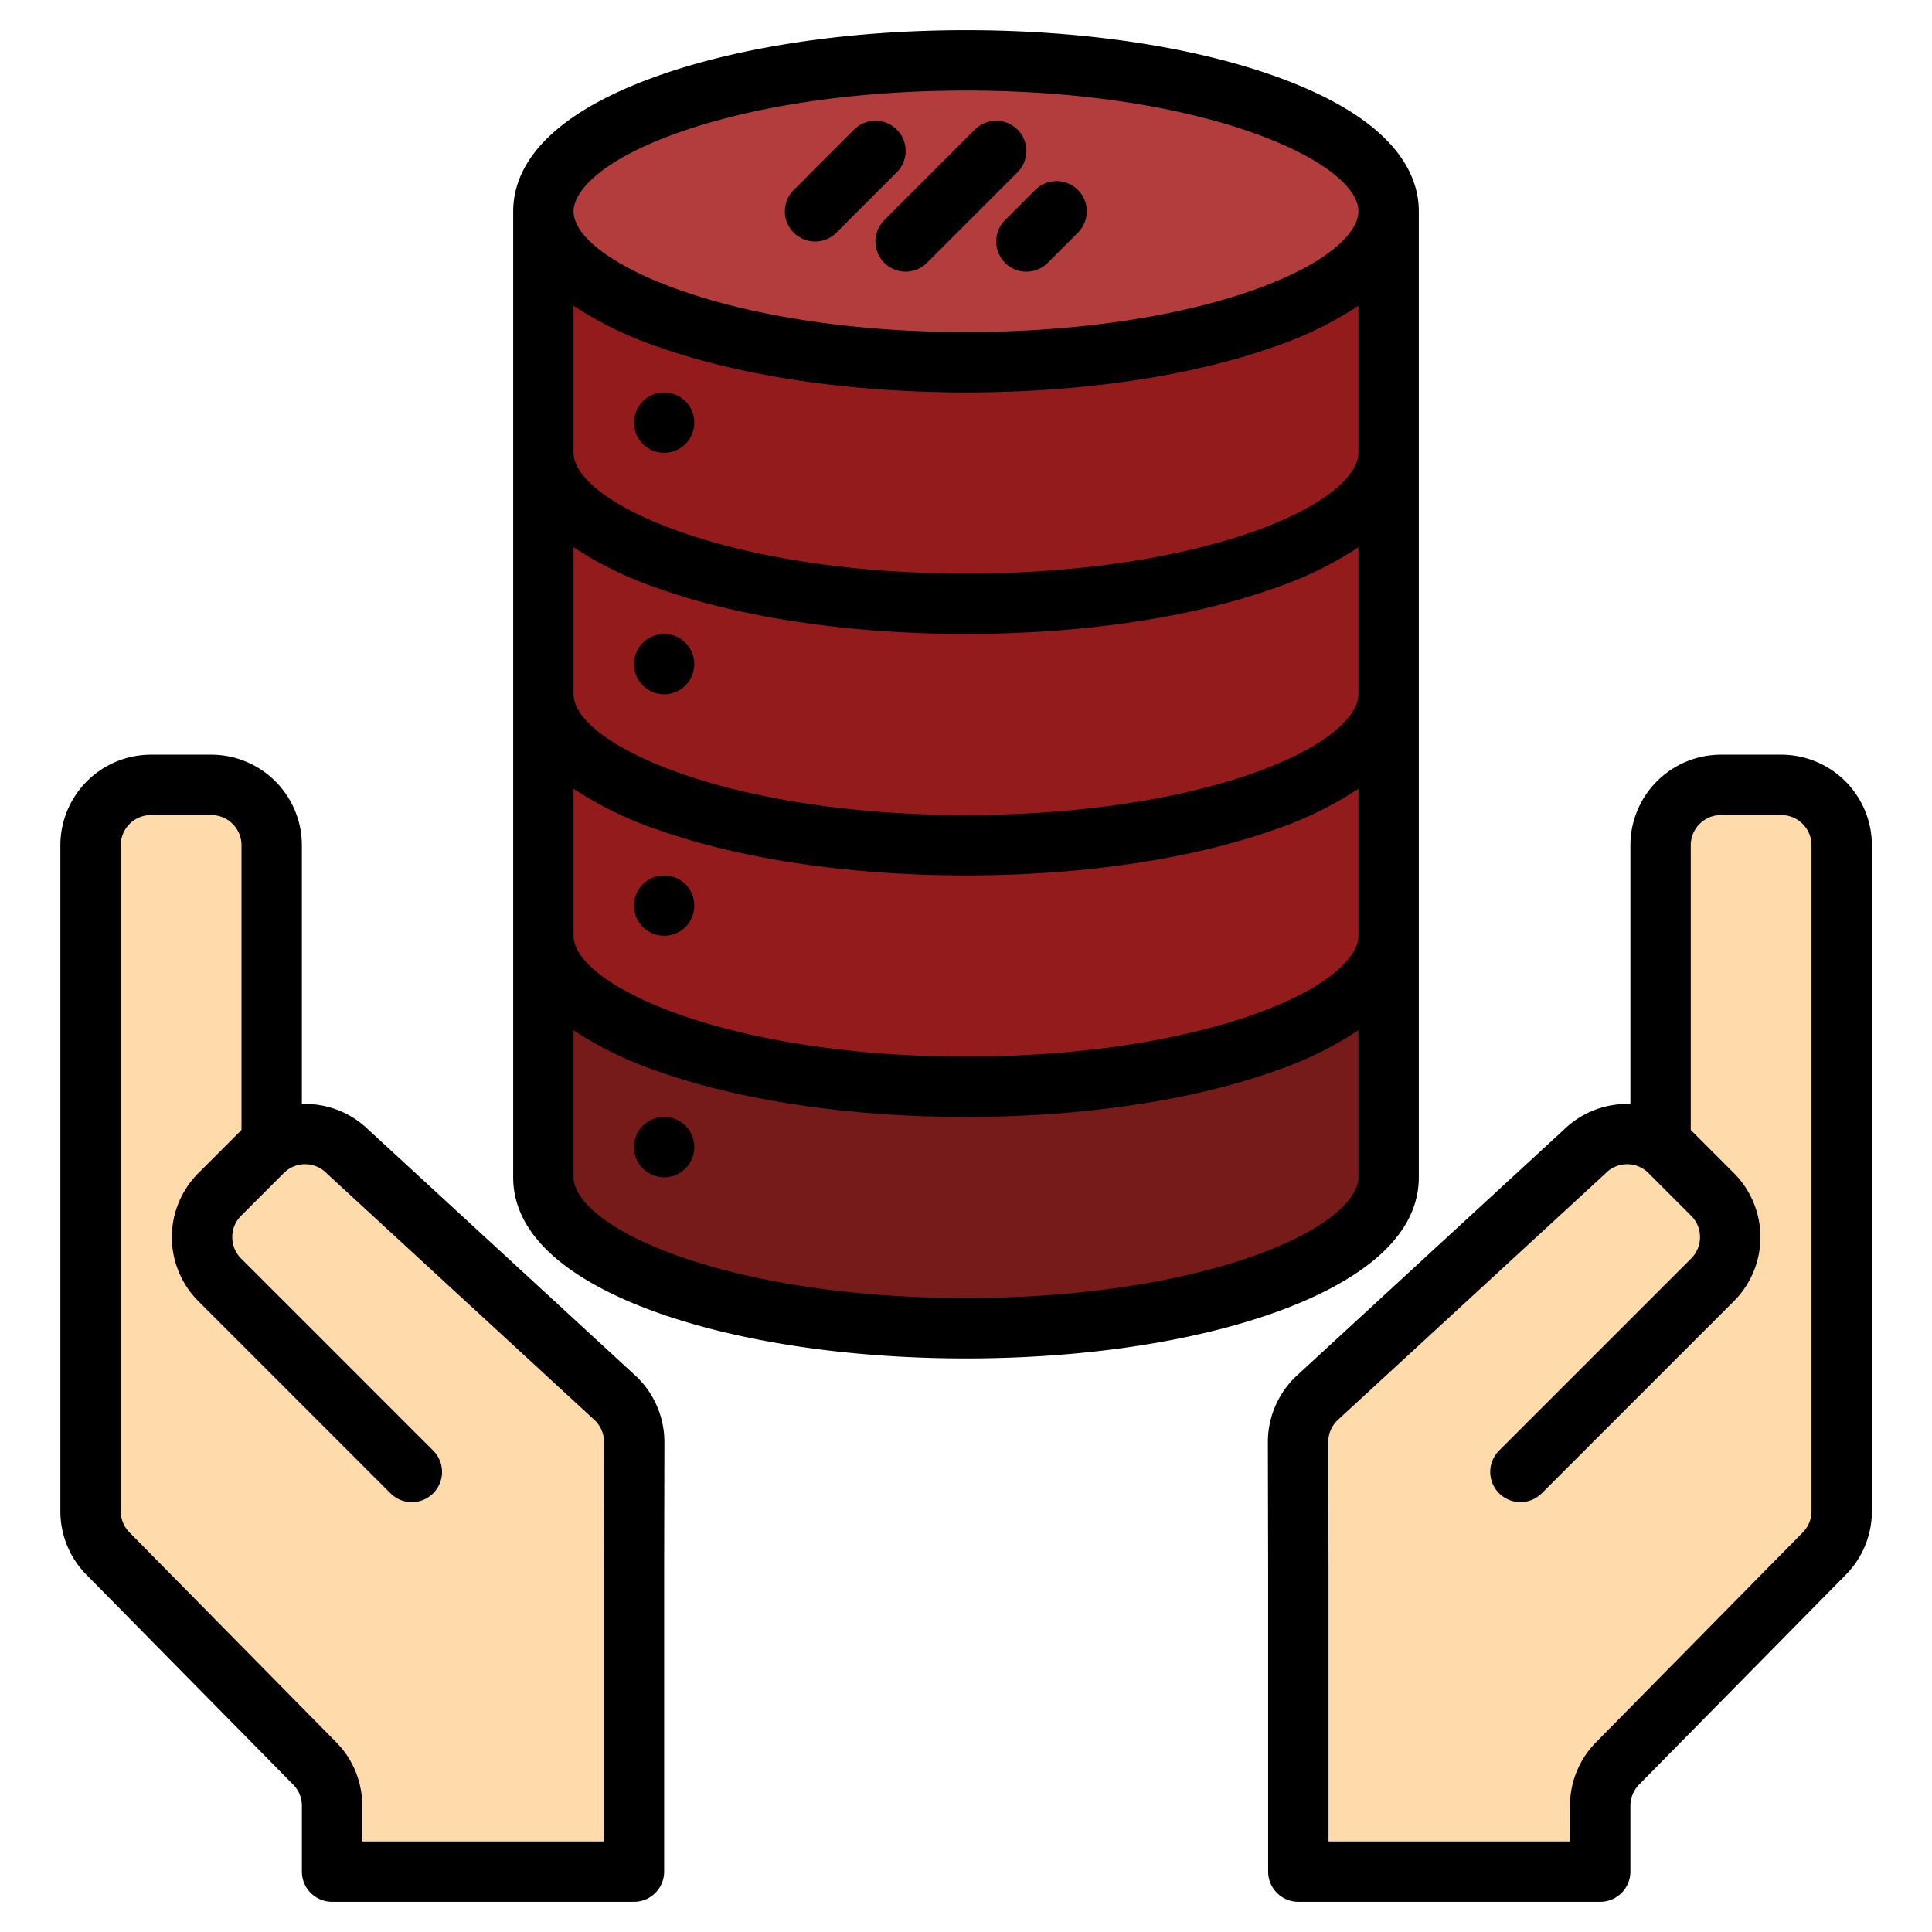 <?xml version="1.0"?>
<svg xmlns="http://www.w3.org/2000/svg" width="512px" height="512px" viewBox="0 0 512 512" class=""><g><g><g><path d="M168.07,382.18,168,416v80H88V478.56a15.994,15.994,0,0,0-4.6-11.23L28.57,411.67A16.016,16.016,0,0,1,24,400.47V224a16,16,0,0,1,16-16H56a16,16,0,0,1,16,16v79.21a16.008,16.008,0,0,1,20.17,2.02l70.74,65.15A15.961,15.961,0,0,1,168.07,382.18Z" fill="#ffdaaa" data-original="#FFDAAA" class=""/><path d="M344,382.18l.07,33.82v80h80V478.56a15.994,15.994,0,0,1,4.6-11.23l54.83-55.66a16.016,16.016,0,0,0,4.57-11.2V224a16,16,0,0,0-16-16h-16a16,16,0,0,0-16,16v79.21a16.008,16.008,0,0,0-20.17,2.02l-70.74,65.15A15.961,15.961,0,0,0,344,382.18Z" fill="#ffdaaa" data-original="#FFDAAA" class=""/><path d="M368,56v64c0,22.09-50.14,40-112,40s-112-17.91-112-40V56c0,22.09,50.14,40,112,40S368,78.09,368,56Z" fill="#ffde55" data-original="#FFDE55" class="" style="fill:#941B1B" data-old_color="#ffde55"/><path d="M368,120v64c0,22.09-50.14,40-112,40s-112-17.91-112-40V120c0,22.09,50.14,40,112,40S368,142.09,368,120Z" fill="#ffda44" data-original="#FFDA44" class="" style="fill:#941B1B" data-old_color="#ffda44"/><path d="M368,184v64c0,22.09-50.14,40-112,40s-112-17.91-112-40V184c0,22.09,50.14,40,112,40S368,206.09,368,184Z" fill="#ebbf00" data-original="#EBBF00" class="" style="fill:#941B1B" data-old_color="#ebbf00"/><path d="M368,248v64c0,22.09-50.14,40-112,40s-112-17.91-112-40V248c0,22.09,50.14,40,112,40S368,270.09,368,248Z" fill="#cca400" data-original="#CCA400" class="" style="fill:#771A1A" data-old_color="#cca400"/><ellipse cx="256" cy="56" rx="112" ry="40" fill="#ffeb99" data-original="#FFEB99" class="active-path" style="fill:#B33D3D" data-old_color="#ffeb99"/></g><g><path d="M168.33,364.5,97.7,299.446A24.027,24.027,0,0,0,80,292.569V224a24.027,24.027,0,0,0-24-24H40a24.028,24.028,0,0,0-24,24V400.47a23.925,23.925,0,0,0,6.871,16.814l54.834,55.664a7.94,7.94,0,0,1,2.3,5.613V496a8,8,0,0,0,8,8h80a8,8,0,0,0,8-8V416.017l.07-33.82A24.02,24.02,0,0,0,168.33,364.5Zm-8.26,17.668L160,416v72H96v-9.439a23.841,23.841,0,0,0-6.9-16.845L34.293,406.08A7.991,7.991,0,0,1,32,400.47V224a8.009,8.009,0,0,1,8-8H56a8.009,8.009,0,0,1,8,8v75.467c-.037.037-.08.069-.117.106l-11.31,11.31a24,24,0,0,0,0,33.944l50.91,50.91A8,8,0,1,0,114.8,384.423l-50.91-50.91a8.01,8.01,0,0,1,0-11.316L75.2,310.886a7.969,7.969,0,0,1,11.314,0q.115.117.237.228L157.5,376.272a7.986,7.986,0,0,1,2.571,5.89Z" data-original="#000000" class=""/><path d="M472.07,200h-16a24.027,24.027,0,0,0-24,24v68.569a24,24,0,0,0-17.7,6.876l-70.623,65.042A24.026,24.026,0,0,0,336,382.2l.07,33.8v80a8,8,0,0,0,8,8h80a8,8,0,0,0,8-8V478.56a8.051,8.051,0,0,1,2.3-5.616l54.853-55.684a23.9,23.9,0,0,0,6.847-16.79V224A24.027,24.027,0,0,0,472.07,200Zm8,200.47a7.973,7.973,0,0,1-2.269,5.586l-54.825,55.656a23.838,23.838,0,0,0-6.906,16.848V488h-64V415.983l-.07-33.82h0a7.988,7.988,0,0,1,2.58-5.9l70.74-65.151c.08-.074.159-.15.237-.227a7.973,7.973,0,0,1,11.317,0l11.31,11.309a8.012,8.012,0,0,1,0,11.316l-50.911,50.91a8,8,0,0,0,11.314,11.314l50.91-50.91a24,24,0,0,0,0-33.944l-11.308-11.308c-.038-.037-.081-.07-.119-.107V224a8.009,8.009,0,0,1,8-8h16a8.009,8.009,0,0,1,8,8Z" data-original="#000000" class=""/><path d="M337.89,20.18C315.89,12.33,286.81,8,256,8s-59.89,4.33-81.89,12.18C142.61,31.43,136,45.87,136,56V312c0,18.35,20.73,29.61,38.11,35.82,22,7.85,51.08,12.18,81.89,12.18s59.89-4.33,81.89-12.18C355.27,341.61,376,330.35,376,312V56C376,45.87,369.39,31.43,337.89,20.18ZM360,312c0,5.28-7.22,13.51-27.49,20.75C312.19,340,285.02,344,256,344s-56.19-4-76.51-11.25C159.22,325.51,152,317.28,152,312V273.03a96.23,96.23,0,0,0,22.11,10.79c22,7.85,51.08,12.18,81.89,12.18s59.89-4.33,81.89-12.18A96.23,96.23,0,0,0,360,273.03Zm0-64c0,5.28-7.22,13.51-27.49,20.75C312.19,276,285.02,280,256,280c-63.49,0-104-18.95-104-32V209.03a96.23,96.23,0,0,0,22.11,10.79c22,7.85,51.08,12.18,81.89,12.18s59.89-4.33,81.89-12.18A96.23,96.23,0,0,0,360,209.03Zm0-64c0,5.28-7.22,13.51-27.49,20.75C312.19,212,285.02,216,256,216c-63.49,0-104-18.95-104-32V145.03a96.23,96.23,0,0,0,22.11,10.79c22,7.85,51.08,12.18,81.89,12.18s59.89-4.33,81.89-12.18A96.23,96.23,0,0,0,360,145.03Zm0-64c0,5.28-7.22,13.51-27.49,20.75C312.19,148,285.02,152,256,152c-63.49,0-104-18.95-104-32V81.03a96.23,96.23,0,0,0,22.11,10.79C196.11,99.67,225.19,104,256,104s59.89-4.33,81.89-12.18A96.23,96.23,0,0,0,360,81.03ZM332.51,76.75C312.19,84,285.02,88,256,88c-63.49,0-104-18.95-104-32,0-5.28,7.22-13.51,27.49-20.75C199.81,28,226.98,24,256,24c63.49,0,104,18.95,104,32C360,61.28,352.78,69.51,332.51,76.75Z" data-original="#000000" class=""/><circle cx="176" cy="112" r="8" data-original="#000000" class=""/><circle cx="176" cy="176" r="8" data-original="#000000" class=""/><circle cx="176" cy="240" r="8" data-original="#000000" class=""/><circle cx="176" cy="304" r="8" data-original="#000000" class=""/><path d="M234.343,69.657a8,8,0,0,0,11.314,0l24-24a8,8,0,0,0-11.314-11.314l-24,24A8,8,0,0,0,234.343,69.657Z" data-original="#000000" class=""/><path d="M216,64a7.976,7.976,0,0,0,5.657-2.343l16-16a8,8,0,0,0-11.314-11.314l-16,16A8,8,0,0,0,216,64Z" data-original="#000000" class=""/><path d="M266.343,69.657a8,8,0,0,0,11.314,0l8-8a8,8,0,0,0-11.314-11.314l-8,8A8,8,0,0,0,266.343,69.657Z" data-original="#000000" class=""/></g></g></g> </svg>
